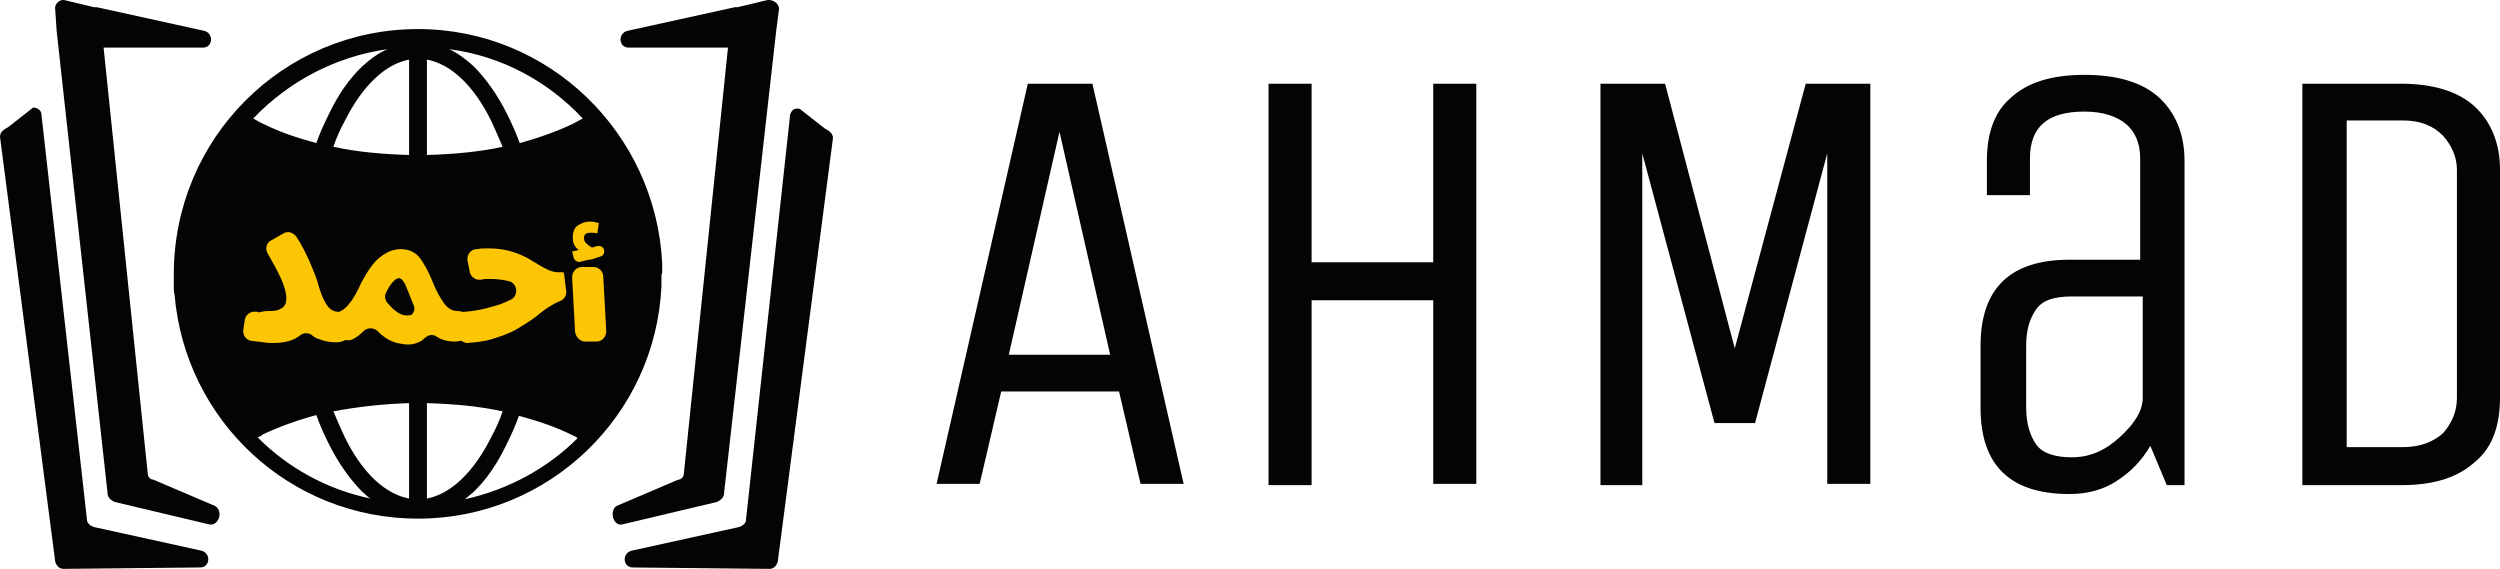 <svg xmlns="http://www.w3.org/2000/svg" width="167" height="38" fill="none" viewBox="0 0 167 38">
    <path fill="#050404" d="M44.235 17.97v-.399c-.447-8.711-7.586-15.63-16.313-15.63-9.023 0-16.312 7.317-16.312 16.377v.946c0 .15 0 .249.05.398.694 8.413 7.685 14.984 16.262 14.984 8.727 0 15.866-6.87 16.263-15.531v-.399-.348c.05-.1.05-.249.05-.398zm-16.907-7.617c-1.736-.05-3.471-.199-5.058-.547.199-.598.447-1.145.744-1.693 1.19-2.39 2.727-3.833 4.314-4.132v6.372zm1.19-6.372c1.586.299 3.123 1.693 4.313 4.132.248.548.496 1.095.744 1.693-1.587.348-3.322.497-5.058.547V3.981zm-4.314.448c-.843.797-1.587 1.842-2.231 3.186-.298.598-.595 1.245-.843 1.942-1.29-.349-2.48-.747-3.57-1.295-.248-.1-.446-.249-.644-.348 2.33-2.44 5.453-4.132 8.974-4.63-.595.25-1.14.647-1.686 1.145zm14.725 3.485c-.198.1-.446.249-.644.348-1.041.498-2.28.946-3.57 1.295-.248-.697-.545-1.344-.843-1.942-.644-1.294-1.438-2.39-2.23-3.186-.546-.498-1.092-.896-1.637-1.145 3.47.448 6.594 2.14 8.924 4.63 0-.05 0-.05 0 0zM27.327 26.93v6.372c-1.586-.298-3.123-1.692-4.313-4.132-.248-.547-.496-1.095-.744-1.692 1.587-.299 3.322-.498 5.058-.548zm1.19 0c1.736.05 3.471.2 5.058.548-.199.597-.447 1.145-.744 1.692-1.19 2.39-2.727 3.834-4.314 4.132V26.93zm-11.304 2.29c.1-.05.248-.1.347-.199 1.041-.498 2.28-.946 3.57-1.294.248.697.545 1.344.843 1.941.644 1.294 1.438 2.39 2.23 3.186.2.15.348.349.546.448-2.875-.597-5.503-2.04-7.536-4.082zm13.833 4.132c.198-.15.347-.299.546-.448.842-.797 1.586-1.842 2.23-3.186.298-.597.596-1.245.843-1.942 1.29.349 2.48.747 3.57 1.295.1.05.248.1.347.199-1.983 1.991-4.61 3.435-7.536 4.082z"/>
    <path fill="#FCC604" d="M18.087 20.774c.298 0 .546-.05.744-.199.198-.1.298-.348.298-.647 0-.299-.1-.747-.348-1.294-.198-.448-.495-.996-.892-1.693-.198-.299-.1-.747.248-.896l.793-.448c.298-.2.694-.05.893.249.347.547.595 1.045.843 1.593.297.697.545 1.294.644 1.742.199.647.397 1.046.595 1.294.198.25.446.349.694.349.298 0 .546.1.694.299.15.199.248.398.248.697 0 .298-.099.547-.297.746-.198.2-.446.299-.793.299-.348 0-.744-.05-1.091-.2-.199-.049-.397-.148-.546-.298-.247-.15-.545-.15-.793.05-.1.1-.248.15-.397.249-.347.15-.793.249-1.338.249-.199 0-.447 0-.694-.05-.248-.05-.546-.05-.794-.1h-.05c-.346-.1-.545-.398-.495-.746l.1-.647c.049-.349.396-.598.743-.548.05 0 .148 0 .198.05.298-.1.595-.1.793-.1z"/>
    <path fill="#FCC604" d="M22.45 21.969l.05-.697c0-.249.149-.448.347-.548.05 0 .1-.05.15-.1.148-.099.297-.298.495-.547.198-.299.396-.647.644-1.195.397-.746.794-1.344 1.24-1.692.446-.349.892-.548 1.388-.548.546 0 .992.2 1.29.598.297.398.594.946.892 1.692.198.498.446.946.694 1.295.248.348.545.547.892.547.298 0 .546.1.695.299.148.199.247.398.247.697 0 .298-.099.547-.297.747-.198.199-.446.298-.793.298-.447 0-.893-.1-1.24-.348-.248-.15-.545-.1-.744.1-.099.049-.148.149-.247.198-.248.15-.546.25-.893.25-.198 0-.446-.05-.744-.1-.297-.1-.595-.2-.892-.448-.149-.1-.248-.2-.397-.349-.248-.249-.694-.249-.942 0-.248.25-.446.399-.644.498-.05.05-.15.05-.199.1-.545.1-.991-.25-.991-.747zm3.323-2.39c-.1.2-.05.448.099.648.148.149.297.348.496.497.297.25.545.349.843.349.198 0 .347-.05.396-.2.1-.149.1-.348 0-.547-.248-.647-.446-1.095-.545-1.344-.149-.249-.248-.398-.397-.398-.198 0-.347.15-.545.398-.15.2-.248.398-.347.597z"/>
    <path fill="#FCC604" d="M30.433 22.069l.05-.648c0-.348.248-.597.595-.597.595-.05 1.19-.15 1.834-.349.397-.1.794-.248 1.19-.448.546-.248.496-1.095-.099-1.244-.397-.1-.843-.15-1.24-.15-.247 0-.446 0-.644.05-.347.05-.694-.199-.744-.547l-.148-.747c-.05-.348.198-.697.545-.747h.099c.248-.05.496-.05.793-.05.645 0 1.19.1 1.636.25.447.149.893.348 1.19.547.347.2.645.398.942.548.298.149.546.249.843.249h.298c.05 0 .05 0 .099.05l.149 1.194c.05.299-.149.598-.447.697-.148.05-.346.15-.495.249-.347.199-.694.448-1.041.747-.397.298-.794.547-1.29.846-.495.299-1.09.498-1.735.697-.496.15-1.041.199-1.636.249-.446-.1-.793-.448-.744-.846zM38.416 22.168l-.199-3.634c0-.398.298-.697.645-.697h.792c.347 0 .645.299.645.647l.198 3.634c0 .399-.297.697-.644.697h-.793c-.298 0-.595-.299-.645-.647zM38.762 17.489c-.198.05-.396-.1-.446-.3l-.099-.397c.1 0 .199-.05.248-.05.1 0 .149-.05.198-.05-.148-.1-.247-.199-.297-.348-.1-.15-.1-.299-.1-.498 0-.349.1-.647.348-.797.248-.149.495-.249.793-.249.198 0 .396.05.594.1l-.099.697c-.148-.05-.297-.05-.446-.05-.297 0-.446.1-.446.349 0 .149.05.298.198.398.1.1.248.199.347.249.149-.05.248-.1.347-.1.198-.05.397.05.446.25.05.198-.05.397-.248.447-.198.05-.396.15-.644.2-.198 0-.446.099-.694.149z"/>
    <path fill="#050404" d="M2.768 7.649L5.813 34.74c0 .187.185.373.462.466l7.197 1.583c.646.186.554 1.117-.092 1.117L4.245 38c-.277 0-.462-.186-.554-.466L0 9.138c0-.279.185-.465.554-.651l1.66-1.304c.277 0 .554.186.554.466z"/>
    <path fill="#050404" d="M13.934 35.02l-6.275-1.489c-.185-.093-.37-.186-.461-.465L3.783 2.063 3.691.666c-.092-.372.277-.745.646-.651L6.275.48h.184l7.198 1.583c.646.186.554 1.117-.092 1.117H6.92l2.953 28.49c0 .185.184.371.369.371l4.152 1.77c.554.372.185 1.396-.461 1.21zM52.782 7.649L49.83 34.74c0 .187-.184.373-.461.466L42.17 36.79c-.646.186-.553 1.117.093 1.117l9.135.093c.277 0 .461-.186.554-.465l3.69-28.303c0-.28-.184-.466-.553-.652l-1.66-1.304c-.37-.093-.555.094-.647.373z"/>
    <path fill="#050404" d="M41.617 35.02l6.275-1.489c.184-.093.369-.186.461-.465L51.86 1.97l.184-1.397c0-.28-.369-.652-.83-.558L49.276.48h-.092-.092l-7.198 1.583c-.646.186-.554 1.117.092 1.117h6.644l-2.953 28.49c0 .185-.184.371-.369.371l-4.152 1.77c-.462.372-.185 1.396.461 1.21zM68.658 5.592h4.316l6.093 26.731H76.19l-1.439-6.175h-7.87l-1.44 6.175h-2.877l6.094-26.73zm2.115 3.215l-3.385 14.888h6.77L70.774 8.807zM87.615 32.408h-2.877V5.592h2.877V17.52h8.125V5.592h2.877v26.731H95.74V20.057h-8.125v12.35zM109.789 32.408h-2.878V5.592h4.317l4.654 17.68 4.74-17.68h4.316v26.731h-2.877V10.245l-4.825 18.018h-2.708l-4.824-18.018v22.163h.085zM146.011 32.408h-1.269l-1.1-2.623c-.593 1.016-1.354 1.777-2.285 2.37-.931.591-1.947.845-3.132.845-3.977 0-5.924-1.946-5.924-5.752v-4.145c0-3.807 1.947-5.753 5.924-5.753h4.74v-6.767c0-1.015-.339-1.776-.931-2.284-.593-.507-1.524-.846-2.793-.846-2.454 0-3.639 1.015-3.639 3.13v2.453h-2.878v-2.284c0-1.86.508-3.299 1.608-4.23C135.432 5.509 137.04 5 139.241 5c2.2 0 3.893.508 4.993 1.523 1.1 1.015 1.693 2.453 1.693 4.23v21.655h.084zm-2.877-12.604h-4.739c-1.185 0-1.947.253-2.37.846-.423.592-.677 1.353-.677 2.453v4.145c0 1.015.254 1.86.677 2.453.423.592 1.269.846 2.37.846 1.184 0 2.2-.423 3.216-1.354 1.015-.93 1.523-1.776 1.523-2.622v-6.767zM160.399 32.408h-6.602V5.592h6.602c2.115 0 3.808.508 4.908 1.523C166.408 8.13 167 9.568 167 11.345V26.57c0 1.861-.508 3.3-1.608 4.23-1.185 1.1-2.793 1.607-4.993 1.607zm3.723-5.837V11.344c0-.845-.338-1.607-.931-2.284-.677-.676-1.523-1.015-2.708-1.015h-3.724V29.87h3.724c1.185 0 2.031-.338 2.708-.93.593-.677.931-1.439.931-2.369z"/>
</svg>
